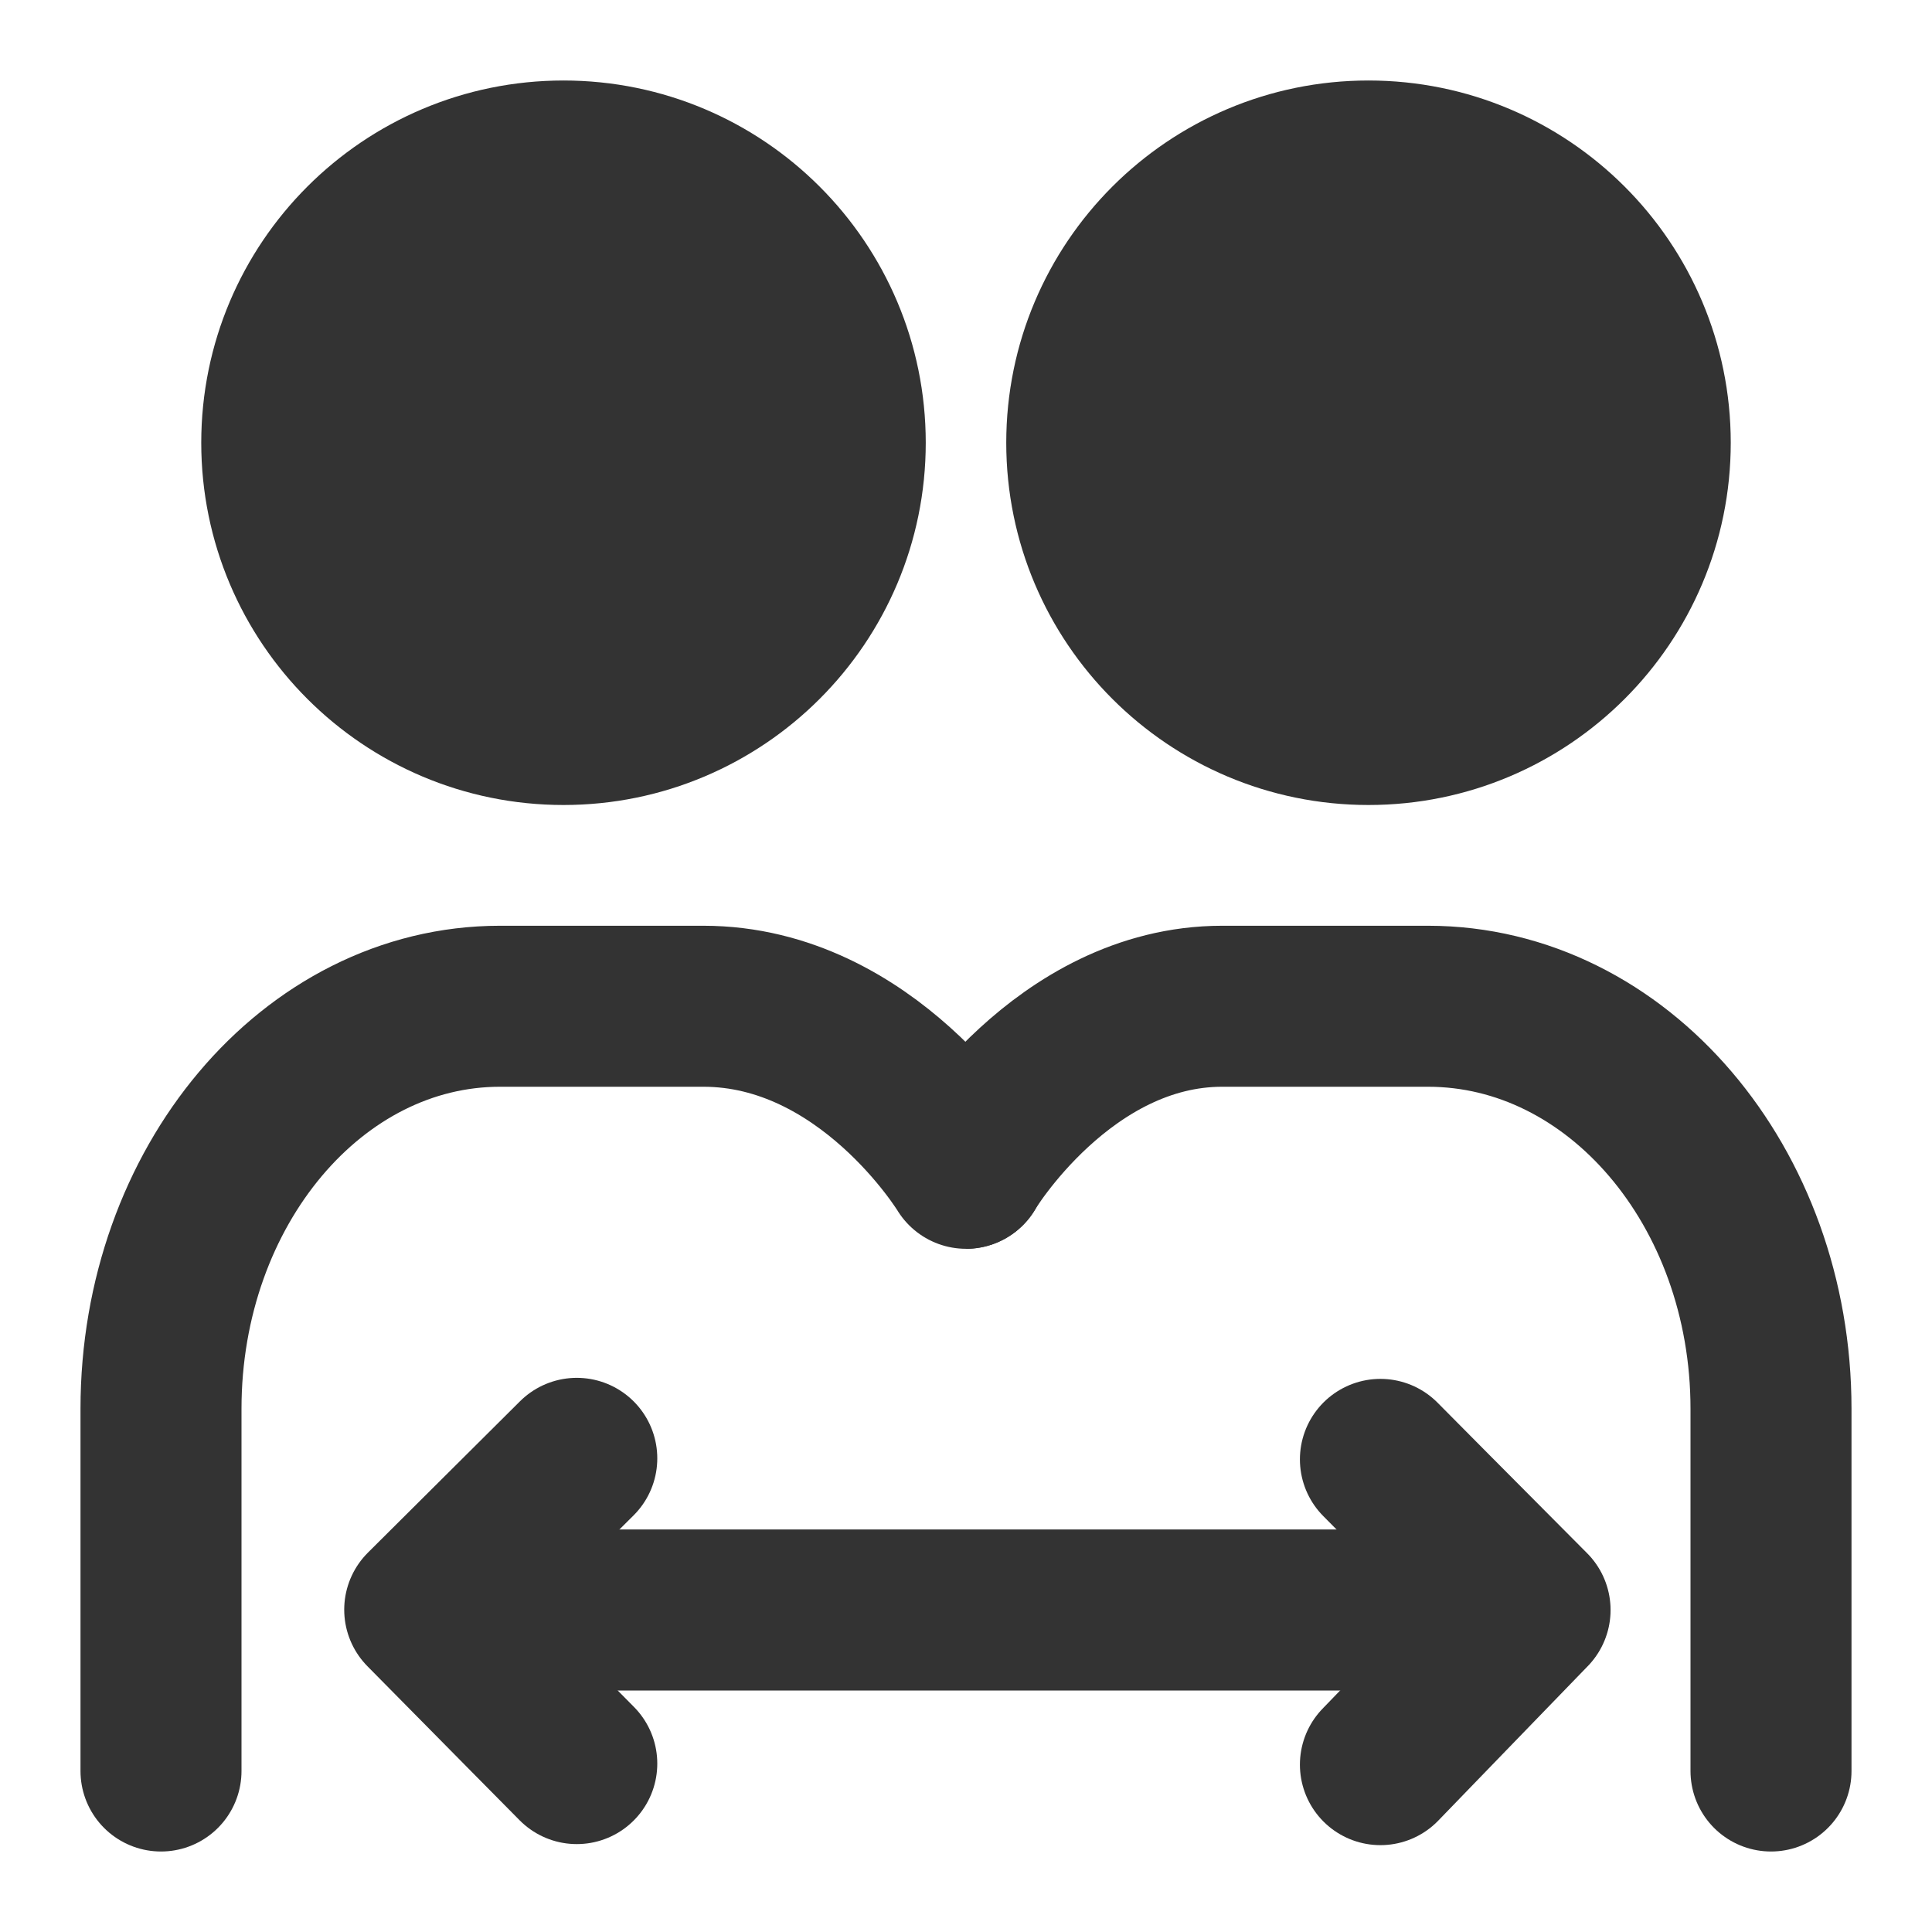 <svg width="24" height="24" viewBox="0 0 24 24" fill="none" xmlns="http://www.w3.org/2000/svg">
<path d="M7 9C8.933 9 10.5 7.433 10.5 5.5C10.5 3.567 8.933 2 7 2C5.067 2 3.5 3.567 3.5 5.5C3.5 7.433 5.067 9 7 9Z" fill="#333333" stroke="#333333" stroke-width="2" stroke-linejoin="round"/>
<path d="M17 9C18.933 9 20.5 7.433 20.5 5.5C20.5 3.567 18.933 2 17 2C15.067 2 13.5 3.567 13.5 5.5C13.5 7.433 15.067 9 17 9Z" fill="#333333" stroke="#333333" stroke-width="2" stroke-linejoin="round"/>
<path d="M2 22C2 21.556 2 20.056 2 17.5C2 14.739 3.885 12.5 6.211 12.5C7.333 12.5 8.175 12.5 8.737 12.5C10.779 12.5 12 14.513 12 14.513" stroke="#333333" stroke-width="2" stroke-linecap="round" stroke-linejoin="round"/>
<path d="M22 22C22 21.556 22 20.056 22 17.5C22 14.739 20.093 12.5 17.739 12.5C16.603 12.5 15.751 12.5 15.183 12.5C13.202 12.5 11.996 14.513 12 14.513" stroke="#333333" stroke-width="2" stroke-linecap="round" stroke-linejoin="round"/>
<path d="M5.5 20H19" stroke="#333333" stroke-width="2" stroke-linecap="round" stroke-linejoin="round"/>
<path d="M17.148 18.129L17.767 18.753L19.007 20L17.767 21.281L17.148 21.921" stroke="#333333" stroke-width="2" stroke-linecap="round" stroke-linejoin="round"/>
<path d="M7.165 18.116L6.535 18.743L5.276 19.996L6.535 21.271L7.165 21.908" stroke="#333333" stroke-width="2" stroke-linecap="round" stroke-linejoin="round"/>
</svg>
